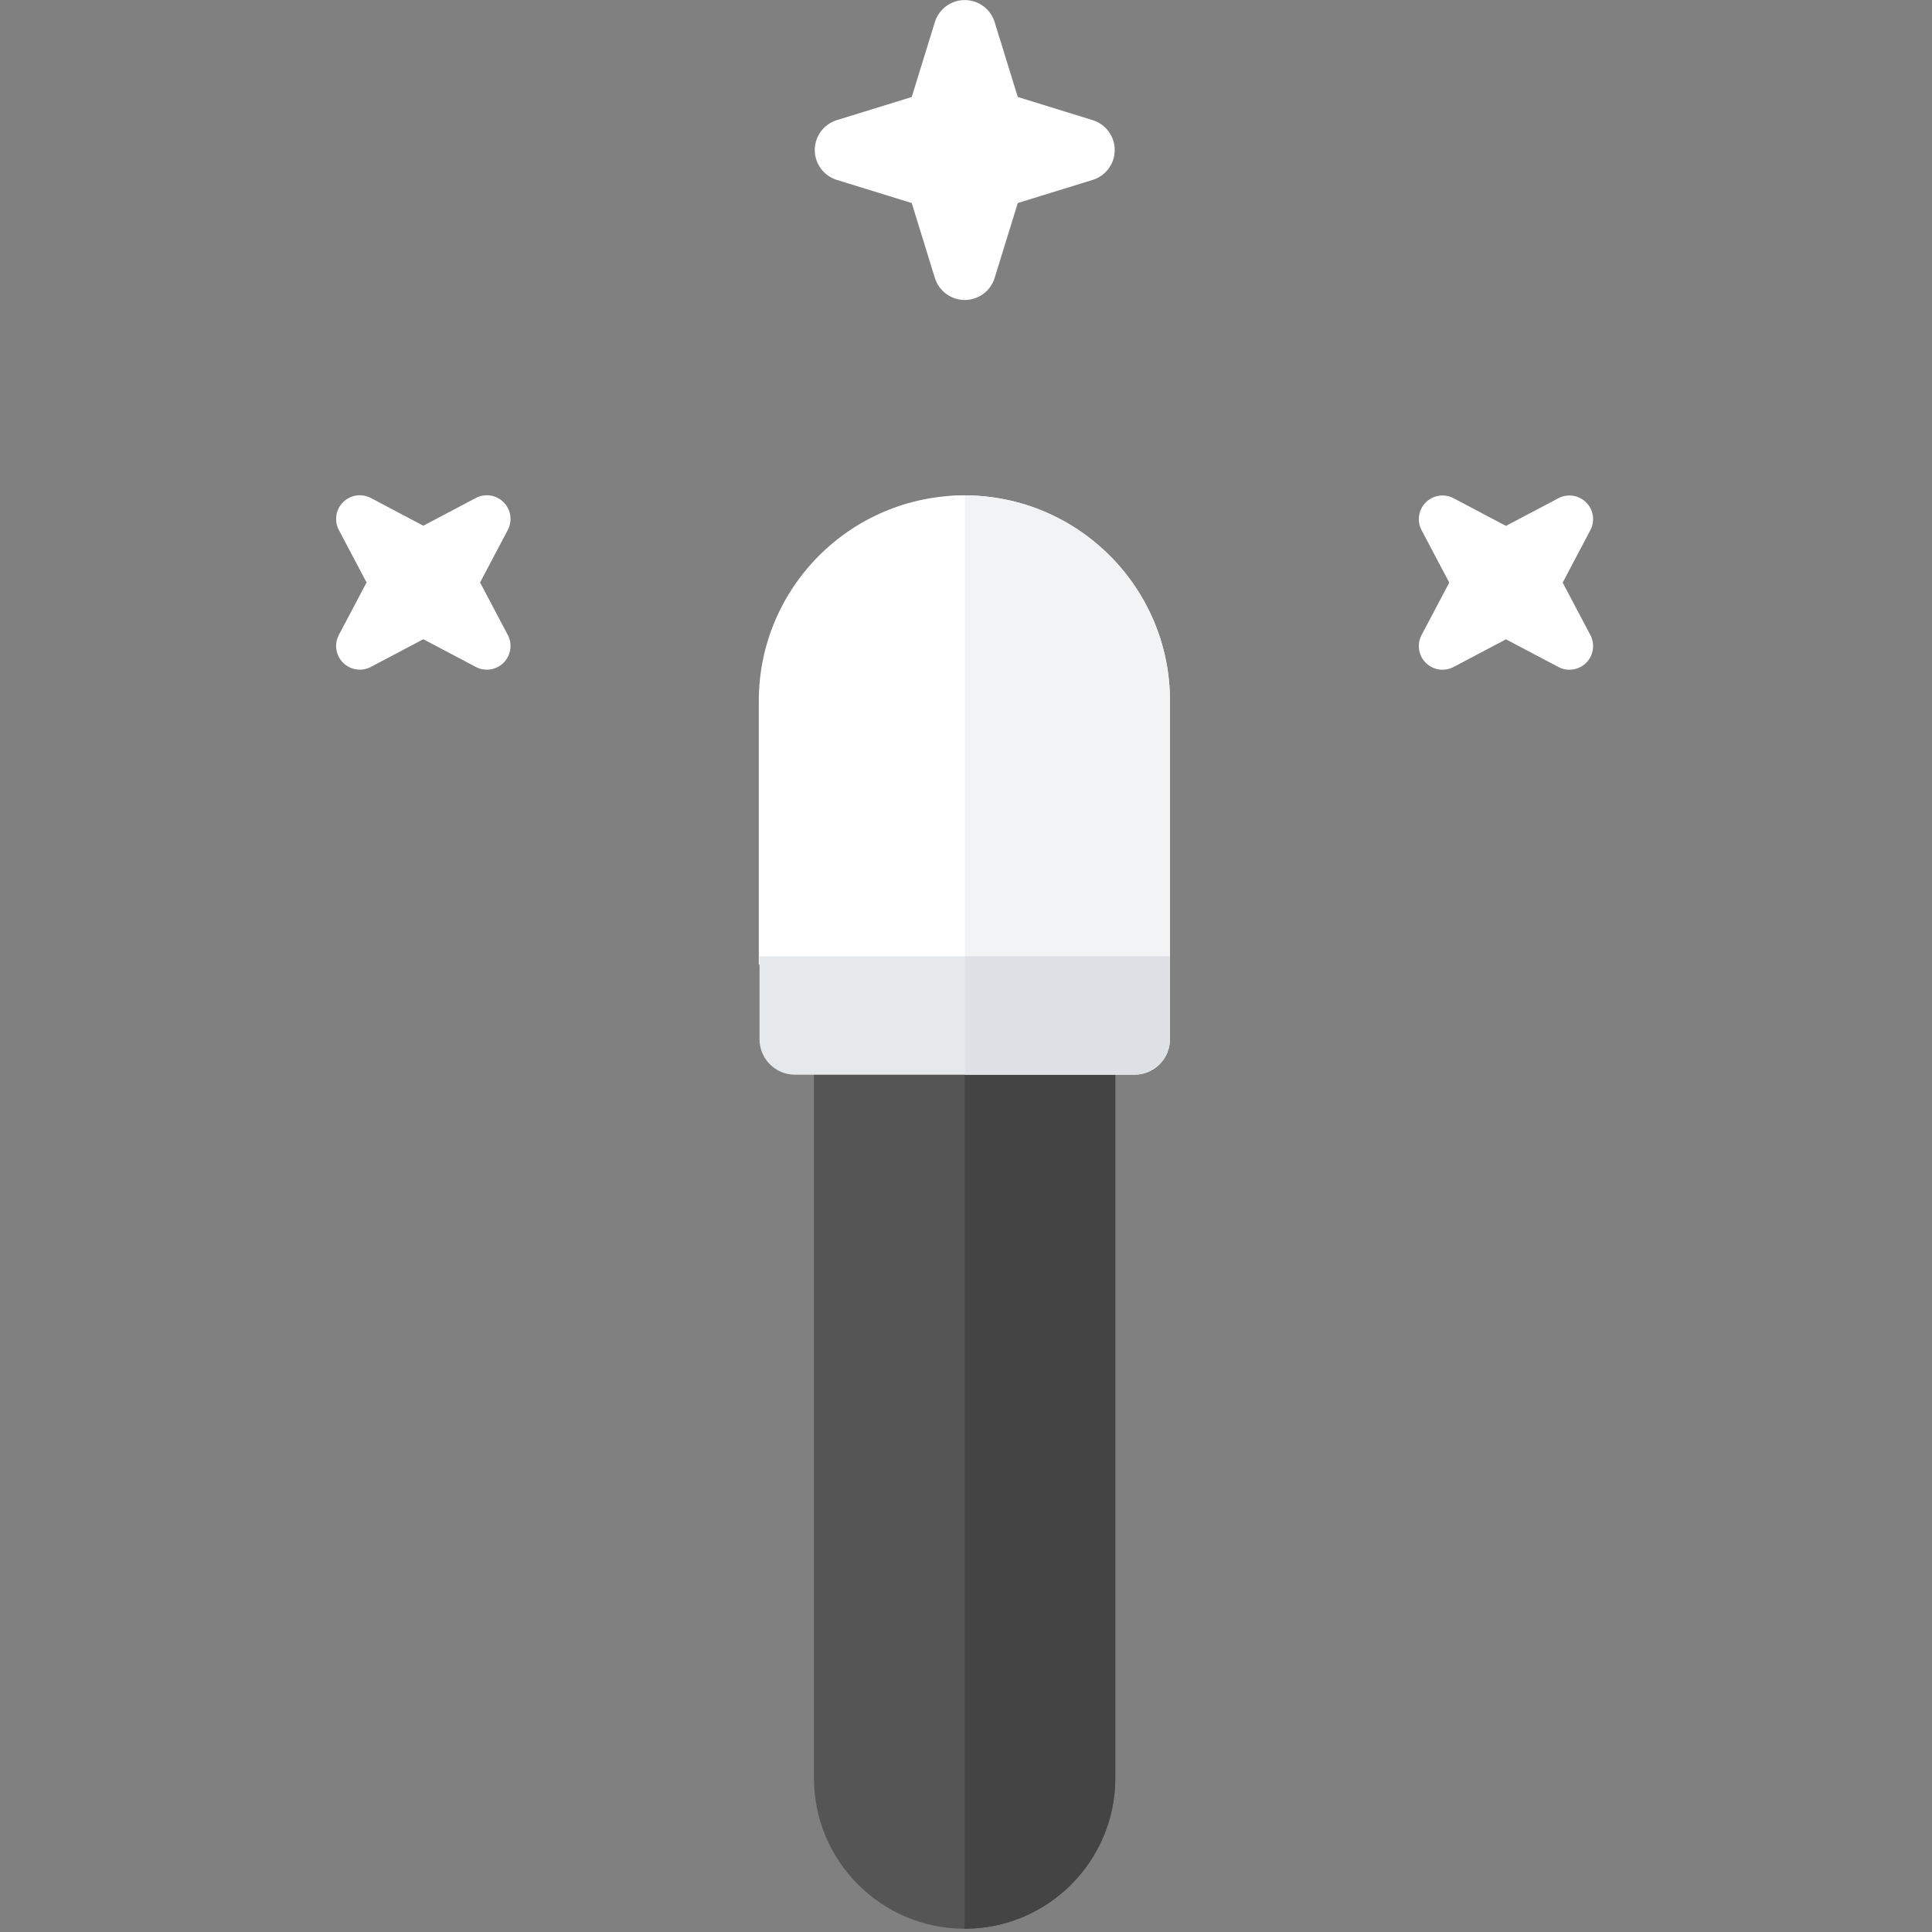 <?xml version="1.0" encoding="UTF-8" standalone="no"?>
<!DOCTYPE svg PUBLIC "-//W3C//DTD SVG 1.1//EN" "http://www.w3.org/Graphics/SVG/1.1/DTD/svg11.dtd">
<svg width="100%" height="100%" viewBox="0 0 256 256" version="1.1" xmlns="http://www.w3.org/2000/svg" xmlns:xlink="http://www.w3.org/1999/xlink" xml:space="preserve" xmlns:serif="http://www.serif.com/" style="fill-rule:evenodd;clip-rule:evenodd;stroke-linejoin:round;stroke-miterlimit:2;">
    <rect x="0" y="0" width="256" height="256" fill="#808080" stroke="none"/>
    <g id="Magic-Wand" serif:id="Magic Wand" transform="matrix(0.241,0,0,0.241,19.25,1.506)">
        <g transform="matrix(4.198,0,0,14.147,-17.528,-1664.5)">
            <path d="M131.22,142.321C131.22,139.089 122.377,136.465 111.485,136.465C100.593,136.465 91.75,139.089 91.75,142.321L91.75,186.319C91.75,189.551 100.593,192.175 111.485,192.175C122.377,192.175 131.22,189.551 131.22,186.319L131.22,142.321Z" style="fill:rgb(85,85,85);"/>
            <clipPath id="_clip1">
                <path d="M131.22,142.321C131.22,139.089 122.377,136.465 111.485,136.465C100.593,136.465 91.75,139.089 91.75,142.321L91.75,186.319C91.75,189.551 100.593,192.175 111.485,192.175C122.377,192.175 131.22,189.551 131.22,186.319L131.22,142.321Z"/>
            </clipPath>
            <g clip-path="url(#_clip1)">
                <g transform="matrix(1,0,0,0.307,-52.766,111.437)">
                    <rect x="164.25" y="74.013" width="24.125" height="206.262" style="fill:rgb(68,68,68);"/>
                </g>
                <g transform="matrix(1,0,0,0.325,-52.766,106.556)">
                    <rect x="140.038" y="85.078" width="48.338" height="39.029" style="fill:white;"/>
                </g>
            </g>
        </g>
        <g transform="matrix(4.143,0,0,3.638,-79.741,26.958)">
            <path d="M155.235,96.813C155.235,79.664 143.01,65.741 127.951,65.741C112.892,65.741 100.667,79.664 100.667,96.813L100.667,136.643L155.235,136.643L155.235,96.813Z" style="fill:white;"/>
            <clipPath id="_clip2">
                <path d="M155.235,96.813C155.235,79.664 143.01,65.741 127.951,65.741C112.892,65.741 100.667,79.664 100.667,96.813L100.667,136.643L155.235,136.643L155.235,96.813Z"/>
            </clipPath>
            <g clip-path="url(#_clip2)">
                <g transform="matrix(1.129,0,0,0.443,-57.422,29.152)">
                    <rect x="164.25" y="74.013" width="24.125" height="206.262" style="fill:rgb(241,243,245);"/>
                </g>
            </g>
        </g>
        <g transform="matrix(3.02,1.40249e-16,-1.92409e-16,-2.571,69.221,913.735)">
            <path d="M163.636,135.591C163.636,131.401 160.74,128 157.172,128L95.371,128C91.804,128 88.907,131.401 88.907,135.591L88.907,153.302L163.636,153.302L163.636,135.591Z" style="fill:rgb(230,233,236);"/>
            <clipPath id="_clip3">
                <path d="M163.636,135.591C163.636,131.401 160.74,128 157.172,128L95.371,128C91.804,128 88.907,131.401 88.907,135.591L88.907,153.302L163.636,153.302L163.636,135.591Z"/>
            </clipPath>
            <g clip-path="url(#_clip3)">
                <g transform="matrix(1.549,8.44732e-17,-1.08583e-17,-0.17,-128.112,170.378)">
                    <rect x="164.25" y="74.013" width="24.125" height="206.262" style="fill:rgb(222,226,230);"/>
                </g>
            </g>
        </g>
        <g transform="matrix(2.259,0,0,2.259,161.699,-17.186)">
            <path d="M120.596,10.222C121.582,7.031 124.531,4.855 127.871,4.855C131.21,4.855 134.16,7.031 135.145,10.222L140.775,28.45L159.003,34.08C162.194,35.065 164.37,38.015 164.37,41.355C164.37,44.694 162.194,47.644 159.003,48.629L140.775,54.259L135.145,72.487C134.16,75.678 131.21,77.854 127.871,77.854C124.531,77.854 121.582,75.678 120.596,72.487L114.966,54.259L96.738,48.629C93.547,47.644 91.371,44.694 91.371,41.355C91.371,38.015 93.547,35.065 96.738,34.08L114.966,28.45L120.596,10.222Z" style="fill:white;"/>
        </g>
        <g transform="matrix(1,0,0,1,7.244,0)">
            <g transform="matrix(1.208,1.208,-1.208,1.208,636.37,109.654)">
                <path d="M120.596,10.222C121.582,7.031 124.531,4.855 127.871,4.855C131.21,4.855 134.16,7.031 135.145,10.222L140.775,28.45L159.003,34.08C162.194,35.065 164.37,38.015 164.37,41.355C164.37,44.694 162.194,47.644 159.003,48.629L140.775,54.259L135.145,72.487C134.16,75.678 131.21,77.854 127.871,77.854C124.531,77.854 121.582,75.678 120.596,72.487L114.966,54.259L96.738,48.629C93.547,47.644 91.371,44.694 91.371,41.355C91.371,38.015 93.547,35.065 96.738,34.08L114.966,28.45L120.596,10.222Z" style="fill:white;"/>
            </g>
            <g transform="matrix(1.209,1.209,-1.209,1.209,41.027,109.408)">
                <path d="M120.596,10.222C121.582,7.031 124.531,4.855 127.871,4.855C131.21,4.855 134.16,7.031 135.145,10.222L140.775,28.45L159.003,34.08C162.194,35.065 164.37,38.015 164.37,41.355C164.37,44.694 162.194,47.644 159.003,48.629L140.775,54.259L135.145,72.487C134.16,75.678 131.21,77.854 127.871,77.854C124.531,77.854 121.582,75.678 120.596,72.487L114.966,54.259L96.738,48.629C93.547,47.644 91.371,44.694 91.371,41.355C91.371,38.015 93.547,35.065 96.738,34.08L114.966,28.45L120.596,10.222Z" style="fill:white;"/>
            </g>
        </g>
    </g>
</svg>
